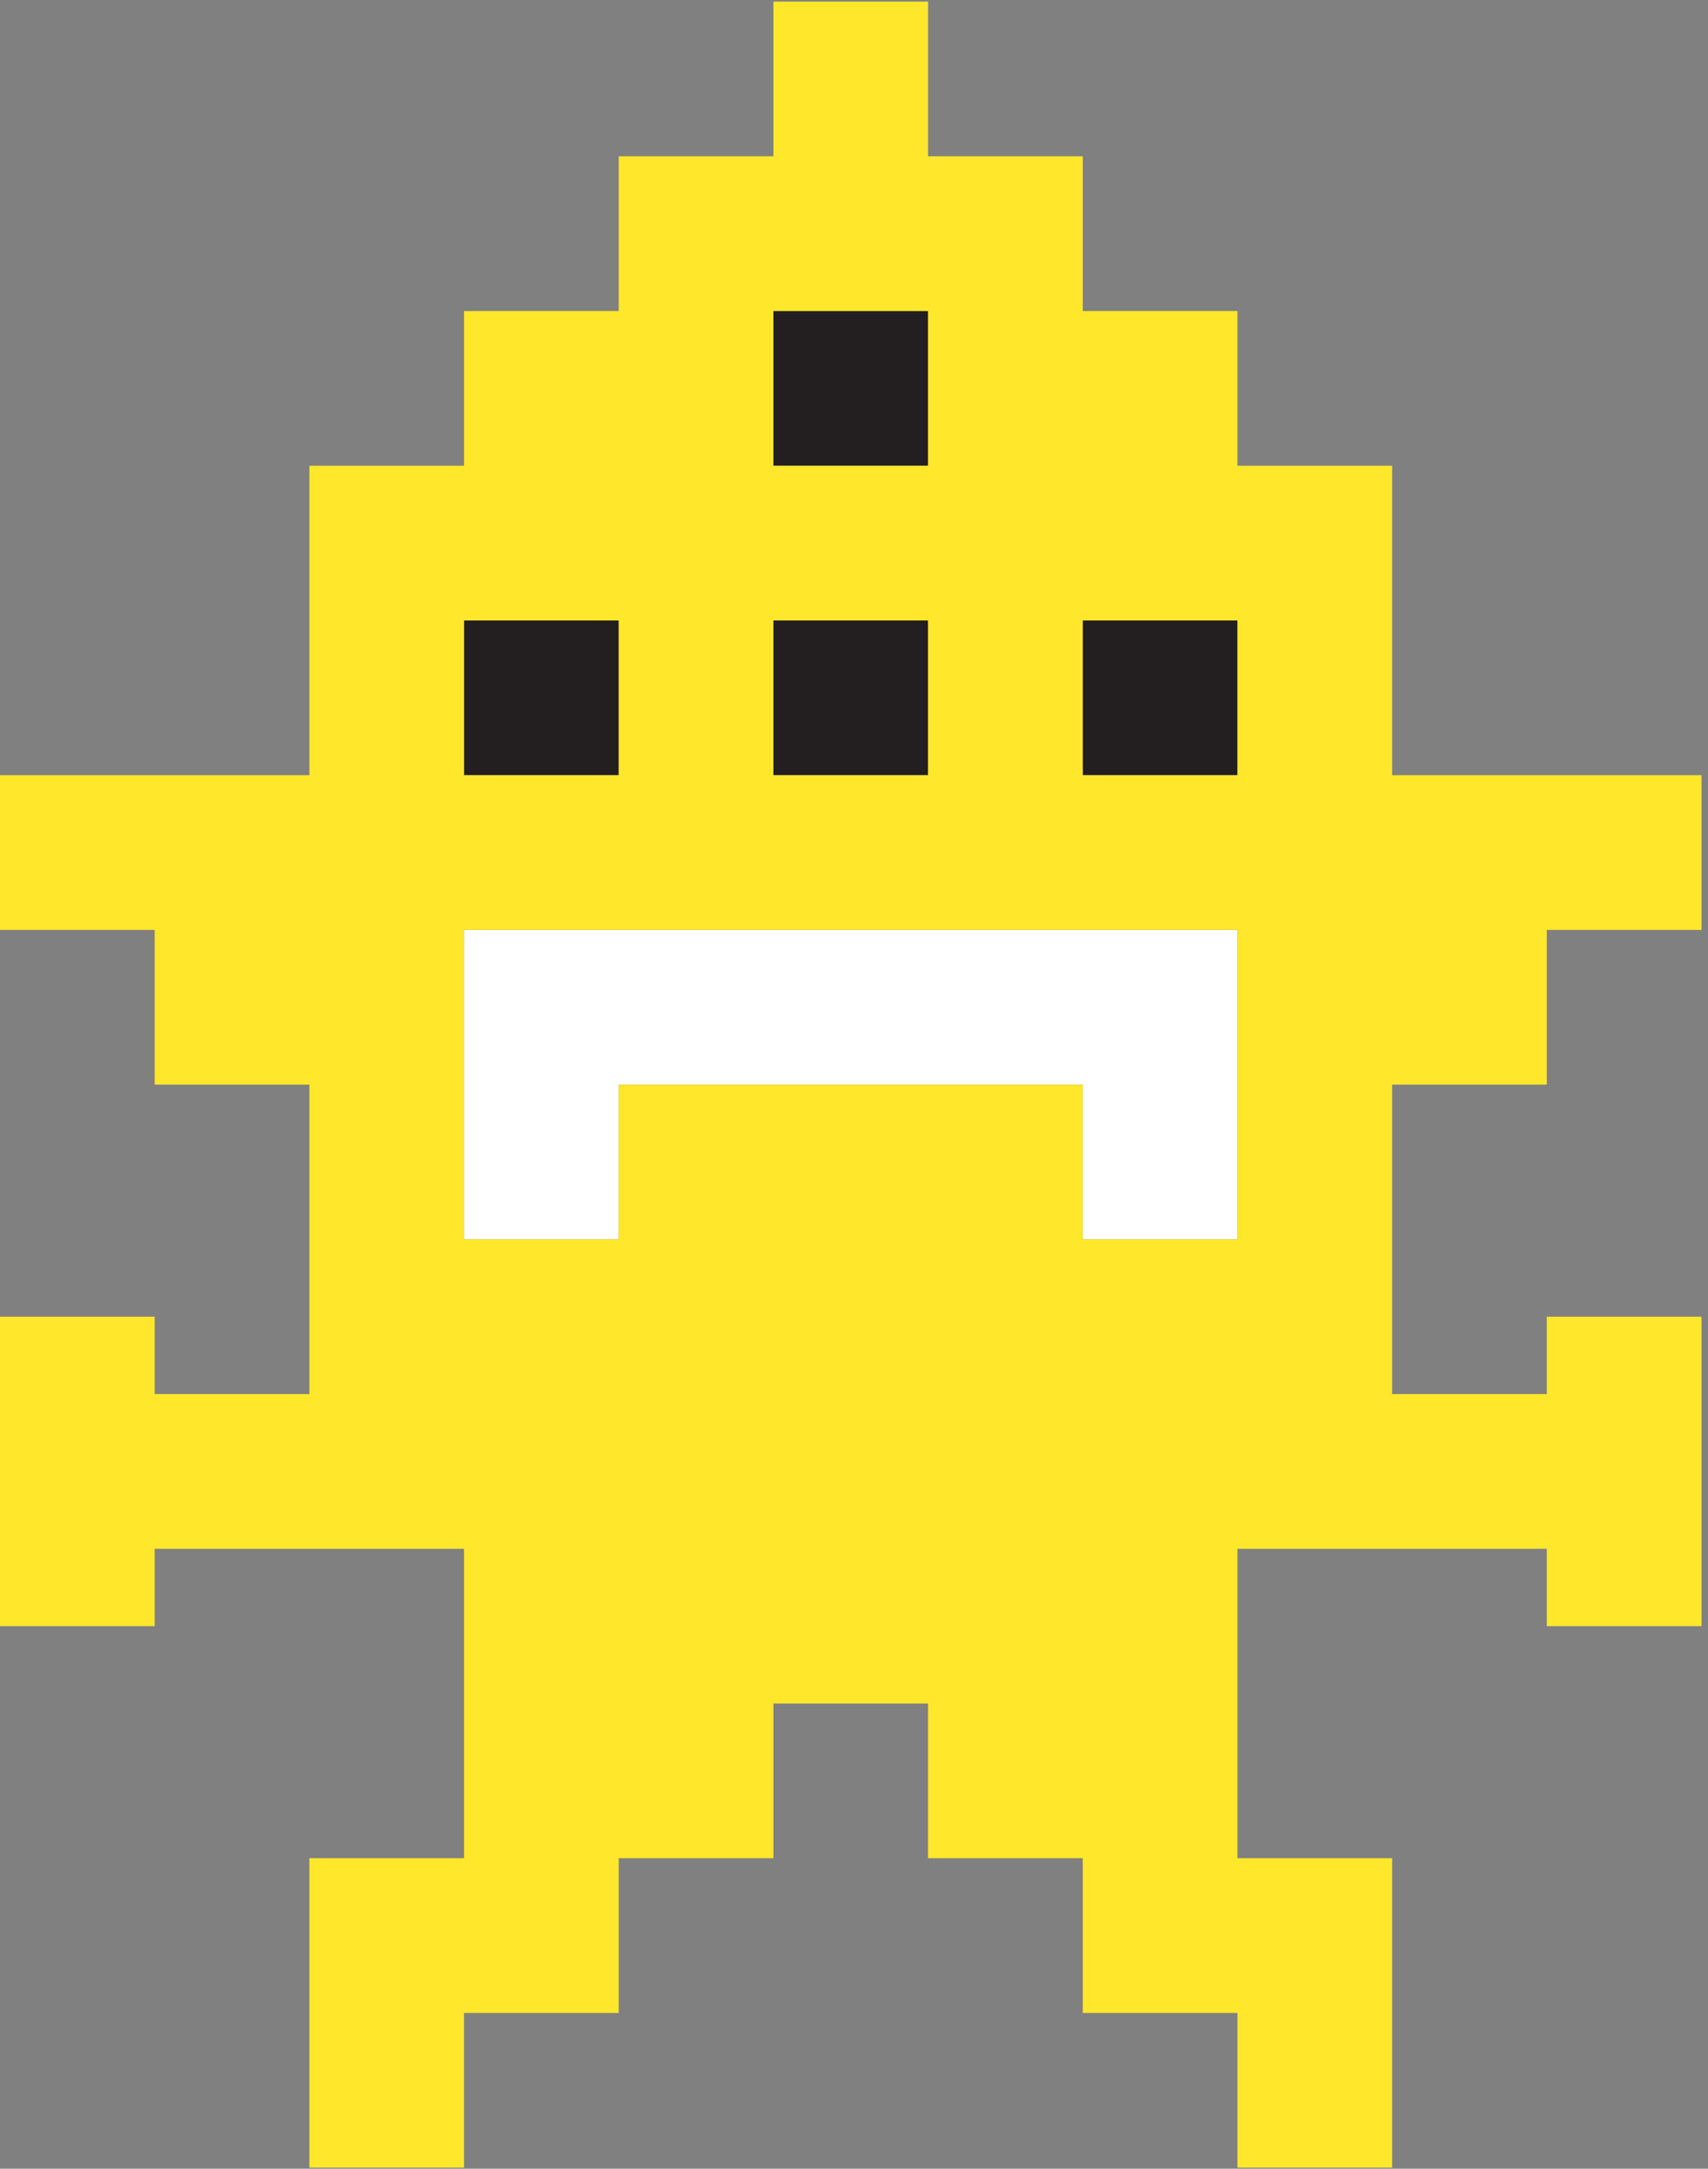<?xml version="1.0" encoding="UTF-8" standalone="no"?>
<svg
   width="100%"
   height="100%"
   viewBox="0 0 913 1159"
   version="1.1"
   xml:space="preserve"
   style="fill-rule:evenodd;clip-rule:evenodd;stroke-linejoin:round;stroke-miterlimit:2;"
   id="svg16"
   xmlns="http://www.w3.org/2000/svg"
   xmlns:svg="http://www.w3.org/2000/svg"><rect x="0" y="0" width="913" height="1159" fill="#808080" stroke="none"/><defs
   id="defs20" />
    <g
   transform="matrix(4.167,0,0,4.167,0,0)"
   id="g14">
        <rect
   x="99.212"
   y="39.891"
   width="19.843"
   height="19.842"
   style="fill:rgb(35,31,32);fill-rule:nonzero;"
   id="rect2" />
        <rect
   x="59.527"
   y="79.576"
   width="19.843"
   height="19.842"
   style="fill:rgb(35,31,32);fill-rule:nonzero;"
   id="rect4" />
        <rect
   x="99.212"
   y="79.576"
   width="19.843"
   height="19.842"
   style="fill:rgb(35,31,32);fill-rule:nonzero;"
   id="rect6" />
        <rect
   x="138.897"
   y="79.576"
   width="19.843"
   height="19.842"
   style="fill:rgb(35,31,32);fill-rule:nonzero;"
   id="rect8" />
        <path
   d="M158.74,119.26L59.527,119.26L59.527,158.945L79.37,158.945L79.37,139.102L138.897,139.102L138.897,158.945L158.74,158.945L158.74,119.26Z"
   style="fill:white;fill-rule:nonzero;"
   id="path10" />
        <path
   d="M138.897,158.945L138.897,139.102L79.37,139.102L79.37,158.945L59.527,158.945L59.527,119.26L158.74,119.26L158.74,158.945L138.897,158.945ZM59.527,79.576L79.37,79.576L79.37,99.418L59.527,99.418L59.527,79.576ZM119.055,39.891L119.055,59.733L99.212,59.733L99.212,39.891L119.055,39.891ZM99.212,79.576L119.055,79.576L119.055,99.418L99.212,99.418L99.212,79.576ZM158.74,99.418L138.897,99.418L138.897,79.576L158.74,79.576L158.74,99.418ZM178.583,139.102L198.425,139.102L198.425,119.26L218.268,119.26L218.268,99.418L178.583,99.418L178.583,59.733L158.74,59.733L158.74,39.891L138.897,39.891L138.897,20.048L119.055,20.048L119.055,0.205L99.212,0.205L99.212,20.048L79.37,20.048L79.37,39.891L59.527,39.891L59.527,59.733L39.685,59.733L39.685,99.418L0,99.418L0,119.26L19.842,119.26L19.842,139.102L39.685,139.102L39.685,178.788L19.842,178.788L19.842,168.866L0,168.866L0,208.552L19.842,208.552L19.842,198.63L59.527,198.63L59.527,238.315L39.685,238.315L39.685,278L59.527,278L59.527,258.158L79.37,258.158L79.37,238.315L99.212,238.315L99.212,218.473L119.055,218.473L119.055,238.315L138.897,238.315L138.897,258.158L158.74,258.158L158.74,278L178.583,278L178.583,238.315L158.74,238.315L158.74,198.63L198.425,198.63L198.425,208.552L218.268,208.552L218.268,168.866L198.425,168.866L198.425,178.788L178.583,178.788L178.583,139.102Z"
   style="fill:rgb(255,231,43);fill-rule:nonzero;"
   id="body" />
    </g>
</svg>
